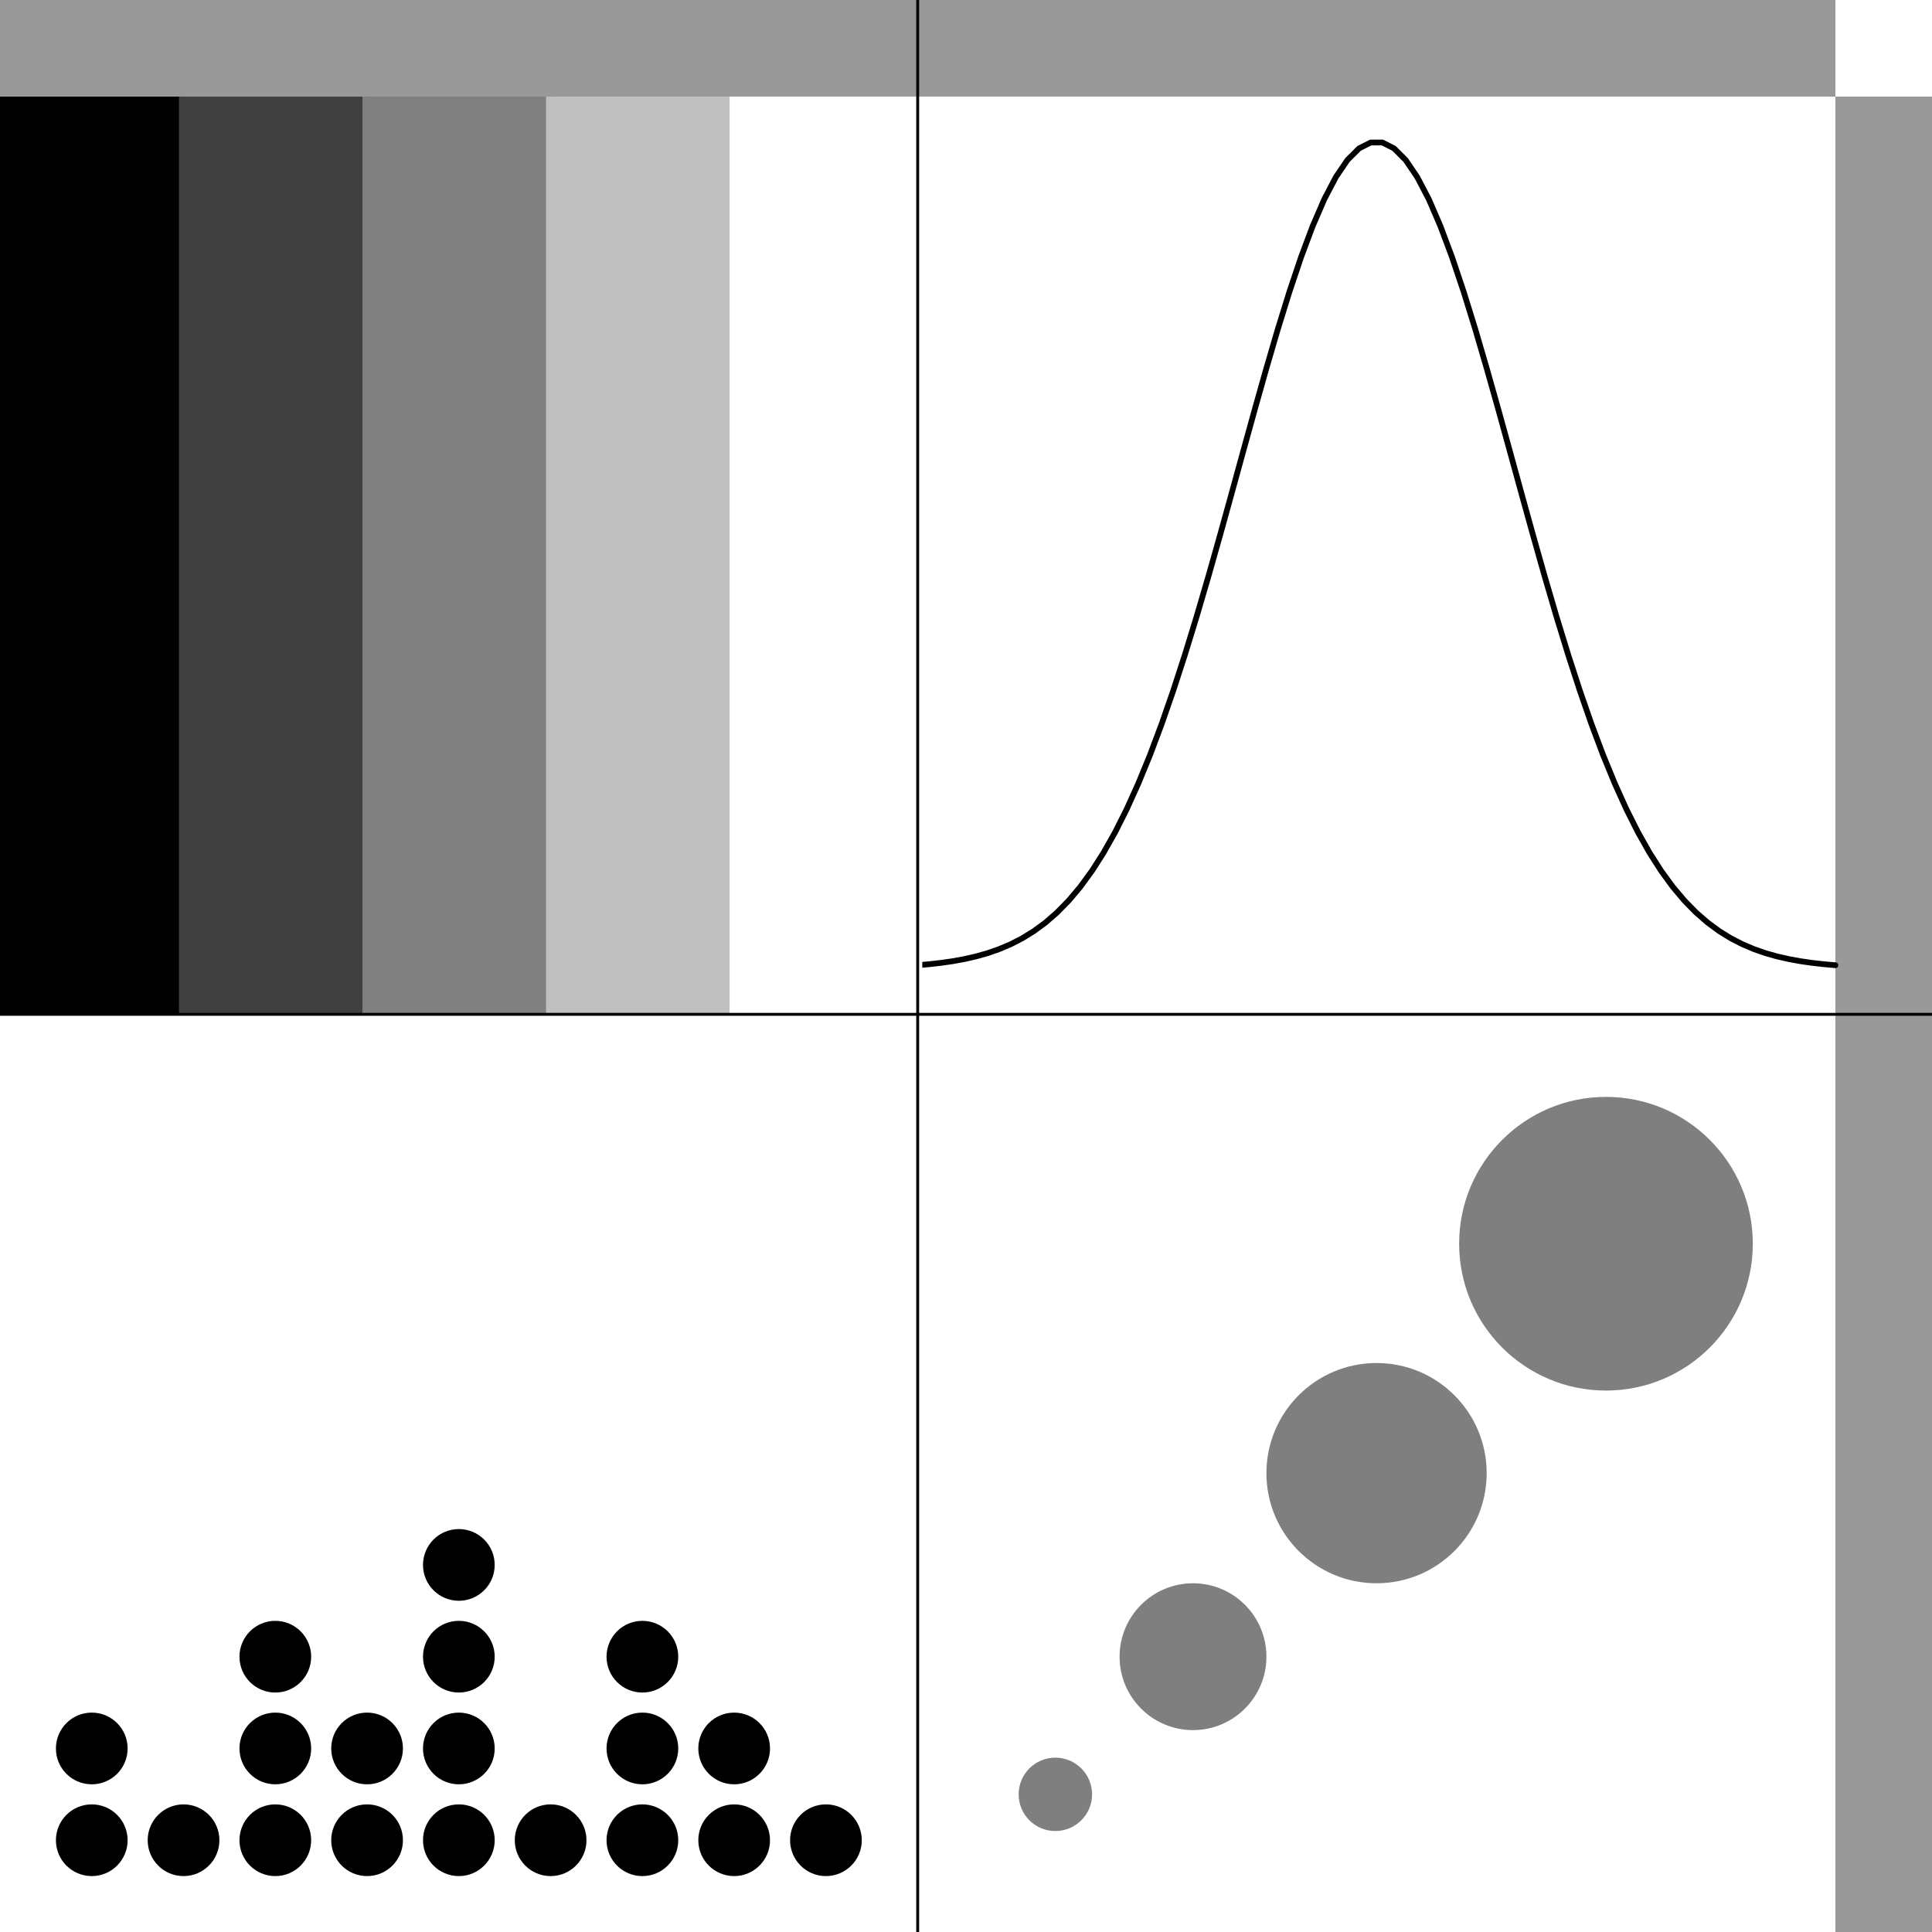 <?xml version="1.0" encoding="UTF-8"?>
<svg xmlns="http://www.w3.org/2000/svg" xmlns:xlink="http://www.w3.org/1999/xlink" width="504pt" height="504pt" viewBox="0 0 504 504" version="1.1">
<g id="surface1">
<rect x="0" y="0" width="504" height="504" style="fill:rgb(100%,100%,100%);fill-opacity:1;stroke:none;"/>
<path style=" stroke:none;fill-rule:nonzero;fill:rgb(60%,60%,60%);fill-opacity:1;" d="M 0 25.199 L 478.801 25.199 L 478.801 0 L 0 0 Z M 0 25.199 "/>
<path style=" stroke:none;fill-rule:nonzero;fill:rgb(60%,60%,60%);fill-opacity:1;" d="M 478.801 504 L 504 504 L 504 25.199 L 478.801 25.199 Z M 478.801 504 "/>
<path style="fill-rule:nonzero;fill:rgb(0%,0%,0%);fill-opacity:1;stroke-width:0.75;stroke-linecap:round;stroke-linejoin:round;stroke:rgb(0%,0%,0%);stroke-opacity:1;stroke-miterlimit:10;" d="M 32.918 480.059 C 32.918 485.02 28.898 489.039 23.941 489.039 C 18.98 489.039 14.961 485.02 14.961 480.059 C 14.961 475.102 18.98 471.082 23.941 471.082 C 28.898 471.082 32.918 475.102 32.918 480.059 "/>
<path style="fill-rule:nonzero;fill:rgb(0%,0%,0%);fill-opacity:1;stroke-width:0.75;stroke-linecap:round;stroke-linejoin:round;stroke:rgb(0%,0%,0%);stroke-opacity:1;stroke-miterlimit:10;" d="M 32.918 456.121 C 32.918 461.078 28.898 465.098 23.941 465.098 C 18.98 465.098 14.961 461.078 14.961 456.121 C 14.961 451.16 18.98 447.141 23.941 447.141 C 28.898 447.141 32.918 451.16 32.918 456.121 "/>
<path style="fill-rule:nonzero;fill:rgb(0%,0%,0%);fill-opacity:1;stroke-width:0.75;stroke-linecap:round;stroke-linejoin:round;stroke:rgb(0%,0%,0%);stroke-opacity:1;stroke-miterlimit:10;" d="M 56.859 480.059 C 56.859 485.02 52.84 489.039 47.879 489.039 C 42.922 489.039 38.902 485.02 38.902 480.059 C 38.902 475.102 42.922 471.082 47.879 471.082 C 52.84 471.082 56.859 475.102 56.859 480.059 "/>
<path style="fill-rule:nonzero;fill:rgb(0%,0%,0%);fill-opacity:1;stroke-width:0.75;stroke-linecap:round;stroke-linejoin:round;stroke:rgb(0%,0%,0%);stroke-opacity:1;stroke-miterlimit:10;" d="M 80.797 480.059 C 80.797 485.02 76.777 489.039 71.82 489.039 C 66.863 489.039 62.844 485.02 62.844 480.059 C 62.844 475.102 66.863 471.082 71.82 471.082 C 76.777 471.082 80.797 475.102 80.797 480.059 "/>
<path style="fill-rule:nonzero;fill:rgb(0%,0%,0%);fill-opacity:1;stroke-width:0.75;stroke-linecap:round;stroke-linejoin:round;stroke:rgb(0%,0%,0%);stroke-opacity:1;stroke-miterlimit:10;" d="M 80.797 456.121 C 80.797 461.078 76.777 465.098 71.82 465.098 C 66.863 465.098 62.844 461.078 62.844 456.121 C 62.844 451.16 66.863 447.141 71.82 447.141 C 76.777 447.141 80.797 451.16 80.797 456.121 "/>
<path style="fill-rule:nonzero;fill:rgb(0%,0%,0%);fill-opacity:1;stroke-width:0.75;stroke-linecap:round;stroke-linejoin:round;stroke:rgb(0%,0%,0%);stroke-opacity:1;stroke-miterlimit:10;" d="M 80.797 432.18 C 80.797 437.137 76.777 441.156 71.82 441.156 C 66.863 441.156 62.844 437.137 62.844 432.18 C 62.844 427.223 66.863 423.203 71.82 423.203 C 76.777 423.203 80.797 427.223 80.797 432.18 "/>
<path style="fill-rule:nonzero;fill:rgb(0%,0%,0%);fill-opacity:1;stroke-width:0.75;stroke-linecap:round;stroke-linejoin:round;stroke:rgb(0%,0%,0%);stroke-opacity:1;stroke-miterlimit:10;" d="M 104.738 480.059 C 104.738 485.02 100.719 489.039 95.762 489.039 C 90.801 489.039 86.781 485.02 86.781 480.059 C 86.781 475.102 90.801 471.082 95.762 471.082 C 100.719 471.082 104.738 475.102 104.738 480.059 "/>
<path style="fill-rule:nonzero;fill:rgb(0%,0%,0%);fill-opacity:1;stroke-width:0.75;stroke-linecap:round;stroke-linejoin:round;stroke:rgb(0%,0%,0%);stroke-opacity:1;stroke-miterlimit:10;" d="M 104.738 456.121 C 104.738 461.078 100.719 465.098 95.762 465.098 C 90.801 465.098 86.781 461.078 86.781 456.121 C 86.781 451.16 90.801 447.141 95.762 447.141 C 100.719 447.141 104.738 451.16 104.738 456.121 "/>
<path style="fill-rule:nonzero;fill:rgb(0%,0%,0%);fill-opacity:1;stroke-width:0.75;stroke-linecap:round;stroke-linejoin:round;stroke:rgb(0%,0%,0%);stroke-opacity:1;stroke-miterlimit:10;" d="M 128.676 480.059 C 128.676 485.02 124.656 489.039 119.699 489.039 C 114.742 489.039 110.723 485.02 110.723 480.059 C 110.723 475.102 114.742 471.082 119.699 471.082 C 124.656 471.082 128.676 475.102 128.676 480.059 "/>
<path style="fill-rule:nonzero;fill:rgb(0%,0%,0%);fill-opacity:1;stroke-width:0.75;stroke-linecap:round;stroke-linejoin:round;stroke:rgb(0%,0%,0%);stroke-opacity:1;stroke-miterlimit:10;" d="M 128.676 456.121 C 128.676 461.078 124.656 465.098 119.699 465.098 C 114.742 465.098 110.723 461.078 110.723 456.121 C 110.723 451.16 114.742 447.141 119.699 447.141 C 124.656 447.141 128.676 451.16 128.676 456.121 "/>
<path style="fill-rule:nonzero;fill:rgb(0%,0%,0%);fill-opacity:1;stroke-width:0.75;stroke-linecap:round;stroke-linejoin:round;stroke:rgb(0%,0%,0%);stroke-opacity:1;stroke-miterlimit:10;" d="M 128.676 432.18 C 128.676 437.137 124.656 441.156 119.699 441.156 C 114.742 441.156 110.723 437.137 110.723 432.18 C 110.723 427.223 114.742 423.203 119.699 423.203 C 124.656 423.203 128.676 427.223 128.676 432.18 "/>
<path style="fill-rule:nonzero;fill:rgb(0%,0%,0%);fill-opacity:1;stroke-width:0.75;stroke-linecap:round;stroke-linejoin:round;stroke:rgb(0%,0%,0%);stroke-opacity:1;stroke-miterlimit:10;" d="M 128.676 408.238 C 128.676 413.199 124.656 417.219 119.699 417.219 C 114.742 417.219 110.723 413.199 110.723 408.238 C 110.723 403.281 114.742 399.262 119.699 399.262 C 124.656 399.262 128.676 403.281 128.676 408.238 "/>
<path style="fill-rule:nonzero;fill:rgb(0%,0%,0%);fill-opacity:1;stroke-width:0.75;stroke-linecap:round;stroke-linejoin:round;stroke:rgb(0%,0%,0%);stroke-opacity:1;stroke-miterlimit:10;" d="M 152.617 480.059 C 152.617 485.02 148.598 489.039 143.641 489.039 C 138.684 489.039 134.664 485.02 134.664 480.059 C 134.664 475.102 138.684 471.082 143.641 471.082 C 148.598 471.082 152.617 475.102 152.617 480.059 "/>
<path style="fill-rule:nonzero;fill:rgb(0%,0%,0%);fill-opacity:1;stroke-width:0.75;stroke-linecap:round;stroke-linejoin:round;stroke:rgb(0%,0%,0%);stroke-opacity:1;stroke-miterlimit:10;" d="M 176.559 480.059 C 176.559 485.02 172.539 489.039 167.578 489.039 C 162.621 489.039 158.602 485.02 158.602 480.059 C 158.602 475.102 162.621 471.082 167.578 471.082 C 172.539 471.082 176.559 475.102 176.559 480.059 "/>
<path style="fill-rule:nonzero;fill:rgb(0%,0%,0%);fill-opacity:1;stroke-width:0.75;stroke-linecap:round;stroke-linejoin:round;stroke:rgb(0%,0%,0%);stroke-opacity:1;stroke-miterlimit:10;" d="M 176.559 456.121 C 176.559 461.078 172.539 465.098 167.578 465.098 C 162.621 465.098 158.602 461.078 158.602 456.121 C 158.602 451.16 162.621 447.141 167.578 447.141 C 172.539 447.141 176.559 451.16 176.559 456.121 "/>
<path style="fill-rule:nonzero;fill:rgb(0%,0%,0%);fill-opacity:1;stroke-width:0.75;stroke-linecap:round;stroke-linejoin:round;stroke:rgb(0%,0%,0%);stroke-opacity:1;stroke-miterlimit:10;" d="M 176.559 432.18 C 176.559 437.137 172.539 441.156 167.578 441.156 C 162.621 441.156 158.602 437.137 158.602 432.18 C 158.602 427.223 162.621 423.203 167.578 423.203 C 172.539 423.203 176.559 427.223 176.559 432.18 "/>
<path style="fill-rule:nonzero;fill:rgb(0%,0%,0%);fill-opacity:1;stroke-width:0.75;stroke-linecap:round;stroke-linejoin:round;stroke:rgb(0%,0%,0%);stroke-opacity:1;stroke-miterlimit:10;" d="M 200.496 480.059 C 200.496 485.02 196.477 489.039 191.52 489.039 C 186.562 489.039 182.543 485.02 182.543 480.059 C 182.543 475.102 186.562 471.082 191.52 471.082 C 196.477 471.082 200.496 475.102 200.496 480.059 "/>
<path style="fill-rule:nonzero;fill:rgb(0%,0%,0%);fill-opacity:1;stroke-width:0.75;stroke-linecap:round;stroke-linejoin:round;stroke:rgb(0%,0%,0%);stroke-opacity:1;stroke-miterlimit:10;" d="M 200.496 456.121 C 200.496 461.078 196.477 465.098 191.52 465.098 C 186.562 465.098 182.543 461.078 182.543 456.121 C 182.543 451.16 186.562 447.141 191.52 447.141 C 196.477 447.141 200.496 451.16 200.496 456.121 "/>
<path style="fill-rule:nonzero;fill:rgb(0%,0%,0%);fill-opacity:1;stroke-width:0.75;stroke-linecap:round;stroke-linejoin:round;stroke:rgb(0%,0%,0%);stroke-opacity:1;stroke-miterlimit:10;" d="M 224.438 480.059 C 224.438 485.02 220.418 489.039 215.461 489.039 C 210.5 489.039 206.484 485.02 206.484 480.059 C 206.484 475.102 210.5 471.082 215.461 471.082 C 220.418 471.082 224.438 475.102 224.438 480.059 "/>
<path style="fill:none;stroke-width:1.5;stroke-linecap:round;stroke-linejoin:round;stroke:rgb(0%,0%,0%);stroke-opacity:1;stroke-miterlimit:10;" d="M 239.398 251.797 L 242.43 251.531 L 245.461 251.188 L 248.492 250.754 L 251.523 250.203 L 254.551 249.516 L 257.582 248.664 L 260.613 247.613 L 263.645 246.328 L 266.672 244.773 L 269.703 242.902 L 272.734 240.672 L 275.766 238.031 L 278.797 234.938 L 281.824 231.34 L 284.855 227.188 L 287.887 222.445 L 290.918 217.074 L 293.945 211.047 L 296.977 204.336 L 300.008 196.945 L 303.039 188.875 L 306.066 180.156 L 309.098 170.832 L 312.129 160.957 L 315.16 150.625 L 318.191 139.93 L 321.219 129 L 324.25 117.969 L 327.281 106.996 L 330.312 96.246 L 333.34 85.895 L 336.371 76.121 L 339.402 67.098 L 342.434 59 L 345.465 51.98 L 348.492 46.184 L 351.523 41.723 L 354.555 38.699 L 357.586 37.172 L 360.613 37.172 L 363.645 38.699 L 366.676 41.723 L 369.707 46.184 L 372.738 51.98 L 375.766 59 L 378.797 67.098 L 381.828 76.121 L 384.859 85.895 L 387.887 96.246 L 390.918 106.996 L 393.949 117.969 L 396.98 129 L 400.012 139.93 L 403.039 150.625 L 406.07 160.957 L 409.102 170.832 L 412.133 180.156 L 415.16 188.875 L 418.191 196.945 L 421.223 204.336 L 424.254 211.047 L 427.285 217.074 L 430.312 222.445 L 433.344 227.188 L 436.375 231.34 L 439.406 234.938 L 442.434 238.031 L 445.465 240.672 L 448.496 242.902 L 451.527 244.773 L 454.559 246.328 L 457.586 247.613 L 460.617 248.664 L 463.648 249.516 L 466.68 250.203 L 469.707 250.754 L 472.738 251.188 L 475.77 251.531 L 478.801 251.797 "/>
<path style=" stroke:none;fill-rule:nonzero;fill:rgb(0%,0%,0%);fill-opacity:1;" d="M -1.195 264.602 L 49.078 264.602 L 49.078 25.203 L -1.195 25.203 Z M -1.195 264.602 "/>
<path style=" stroke:none;fill-rule:nonzero;fill:rgb(25.098%,25.098%,25.098%);fill-opacity:1;" d="M 46.684 264.602 L 96.957 264.602 L 96.957 25.203 L 46.684 25.203 Z M 46.684 264.602 "/>
<path style=" stroke:none;fill-rule:nonzero;fill:rgb(50.196%,50.196%,50.196%);fill-opacity:1;" d="M 94.562 264.602 L 144.836 264.602 L 144.836 25.203 L 94.562 25.203 Z M 94.562 264.602 "/>
<path style=" stroke:none;fill-rule:nonzero;fill:rgb(74.902%,74.902%,74.902%);fill-opacity:1;" d="M 142.441 264.602 L 192.715 264.602 L 192.715 25.203 L 142.441 25.203 Z M 142.441 264.602 "/>
<path style=" stroke:none;fill-rule:nonzero;fill:rgb(100%,100%,100%);fill-opacity:1;" d="M 190.324 264.602 L 240.598 264.602 L 240.598 25.203 L 190.324 25.203 Z M 190.324 264.602 "/>
<path style=" stroke:none;fill-rule:nonzero;fill:rgb(49.804%,49.804%,49.804%);fill-opacity:1;" d="M 284.887 468.09 C 284.887 473.379 280.598 477.664 275.309 477.664 C 270.02 477.664 265.734 473.379 265.734 468.09 C 265.734 462.801 270.02 458.516 275.309 458.516 C 280.598 458.516 284.887 462.801 284.887 468.09 "/>
<path style=" stroke:none;fill-rule:nonzero;fill:rgb(49.804%,49.804%,49.804%);fill-opacity:1;" d="M 330.371 432.18 C 330.371 442.758 321.797 451.332 311.219 451.332 C 300.645 451.332 292.066 442.758 292.066 432.18 C 292.066 421.602 300.645 413.027 311.219 413.027 C 321.797 413.027 330.371 421.602 330.371 432.18 "/>
<path style=" stroke:none;fill-rule:nonzero;fill:rgb(49.804%,49.804%,49.804%);fill-opacity:1;" d="M 387.828 384.301 C 387.828 400.168 374.965 413.027 359.102 413.027 C 343.234 413.027 330.371 400.168 330.371 384.301 C 330.371 368.434 343.234 355.57 359.102 355.57 C 374.965 355.57 387.828 368.434 387.828 384.301 "/>
<path style=" stroke:none;fill-rule:nonzero;fill:rgb(49.804%,49.804%,49.804%);fill-opacity:1;" d="M 457.254 324.449 C 457.254 345.605 440.105 362.754 418.949 362.754 C 397.797 362.754 380.645 345.605 380.645 324.449 C 380.645 303.297 397.797 286.145 418.949 286.145 C 440.105 286.145 457.254 303.297 457.254 324.449 "/>
<path style="fill:none;stroke-width:0.75;stroke-linecap:round;stroke-linejoin:round;stroke:rgb(0%,0%,0%);stroke-opacity:1;stroke-miterlimit:10;" d="M 0 264.602 L 504 264.602 "/>
<path style="fill:none;stroke-width:0.75;stroke-linecap:round;stroke-linejoin:round;stroke:rgb(0%,0%,0%);stroke-opacity:1;stroke-miterlimit:10;" d="M 239.398 504 L 239.398 0 "/>
</g>
</svg>
